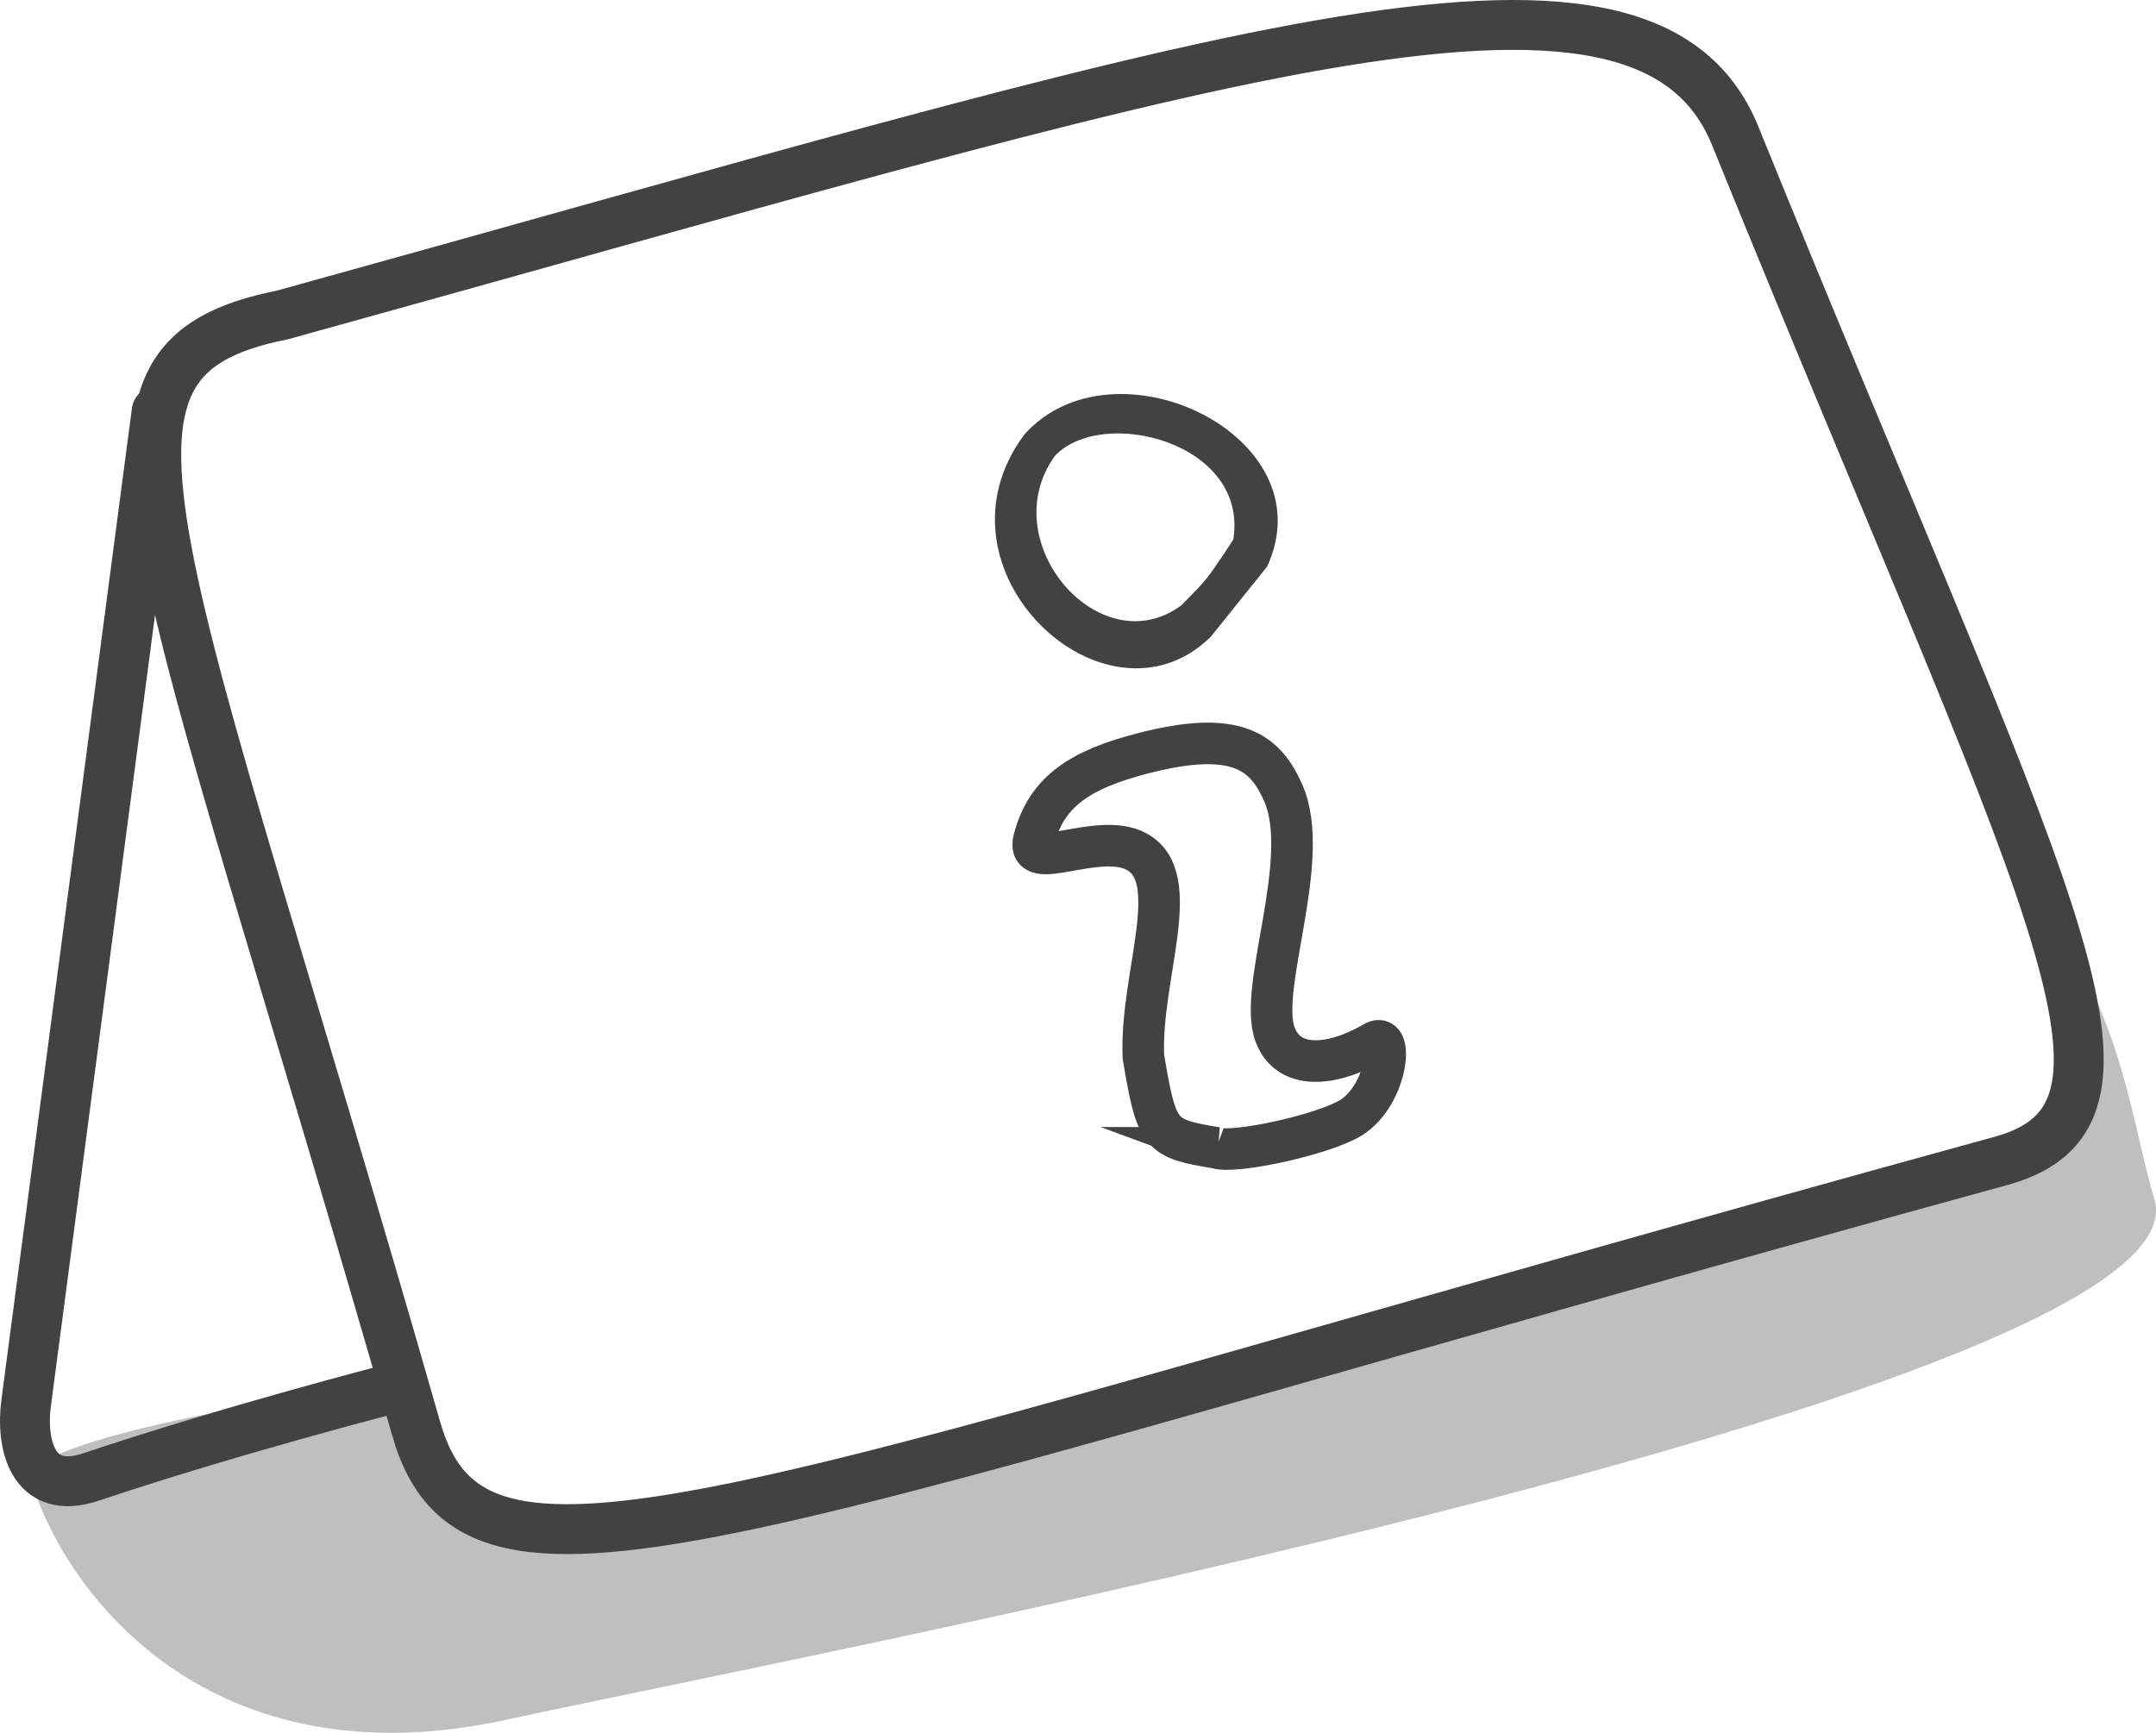 <svg version="1.1" xmlns="http://www.w3.org/2000/svg" xmlns:xlink="http://www.w3.org/1999/xlink" width="64.826" height="52.115" viewBox="0,0,64.826,52.115"><g transform="translate(-312.873,-156.63)"><g stroke-miterlimit="10"><path d="M377.65,192.697c-0.517,-1.731 -0.821,-4.1 -1.925,-6.374c-0.031,-0.064 -0.507,3.54 -1.53,4.003c-4.029,1.822 -15.206,4.548 -26.032,8.177c-3.603,1.208 -13.742,4.328 -19.437,3.944c-1.85,-0.125 -4.293,-4.016 -4.496,-4.005c-3.197,0.182 -10.751,1.633 -10.44,2.665c1.068,3.536 5.437,9.179 14.315,7.243c8.734,-1.905 51.241,-9.973 49.546,-15.654z" fill-opacity="0.251" fill="#000000" stroke="#424242" stroke-width="0" stroke-linecap="butt"/><path d="M349.446,191.151c-1.692,-0.284 -1.794,-0.342 -2.194,-2.743c-0.102,-2.426 1.244,-5.375 -0.2,-6.163c-1.16,-0.633 -3.362,0.678 -3.091,-0.367c0.383,-1.474 1.44,-2.111 3.239,-2.582c2.884,-0.756 3.721,-0.024 4.254,1.174c0.887,1.993 -0.76,5.846 -0.247,7.26c0.392,1.083 1.69,0.998 2.995,0.241c0.585,-0.34 0.381,1.586 -0.697,2.267c-0.82,0.517 -3.539,1.106 -4.059,0.913z" fill="none" stroke="#424242" stroke-width="1.25" stroke-linecap="butt"/><path d="M349.271,175.789c-3.145,3.071 -8.629,-2.015 -5.6,-6.088c2.681,-3.015 9.119,0.029 7.302,3.968zM349.955,172.86c0.472,-2.931 -3.948,-4.03 -5.365,-2.517c-1.858,2.586 1.361,6.282 3.789,4.502c0,0 0.533,-0.516 0.782,-0.83c0.274,-0.345 0.793,-1.155 0.793,-1.155z" fill="#424242" stroke="none" stroke-width="0.5" stroke-linecap="butt"/><path d="M325.387,199.598c-7.774,-27.163 -10.884,-32.13 -4.02,-33.496c27.768,-7.682 40.92,-12.187 43.679,-5.387c9.247,22.788 13.241,29.389 7.996,30.828c-38.215,10.489 -45.867,14.306 -47.656,8.055z" fill="none" stroke="#424242" stroke-width="1.5" stroke-linecap="butt"/><path d="M324.656,198.393c0,0 -4.848,1.248 -9.05,2.658c-1.791,0.601 -2.102,-1.046 -1.949,-2.209c0.685,-5.207 3.927,-29.843 3.927,-29.843" fill="none" stroke="#424242" stroke-width="1.5" stroke-linecap="round"/></g></g></svg>